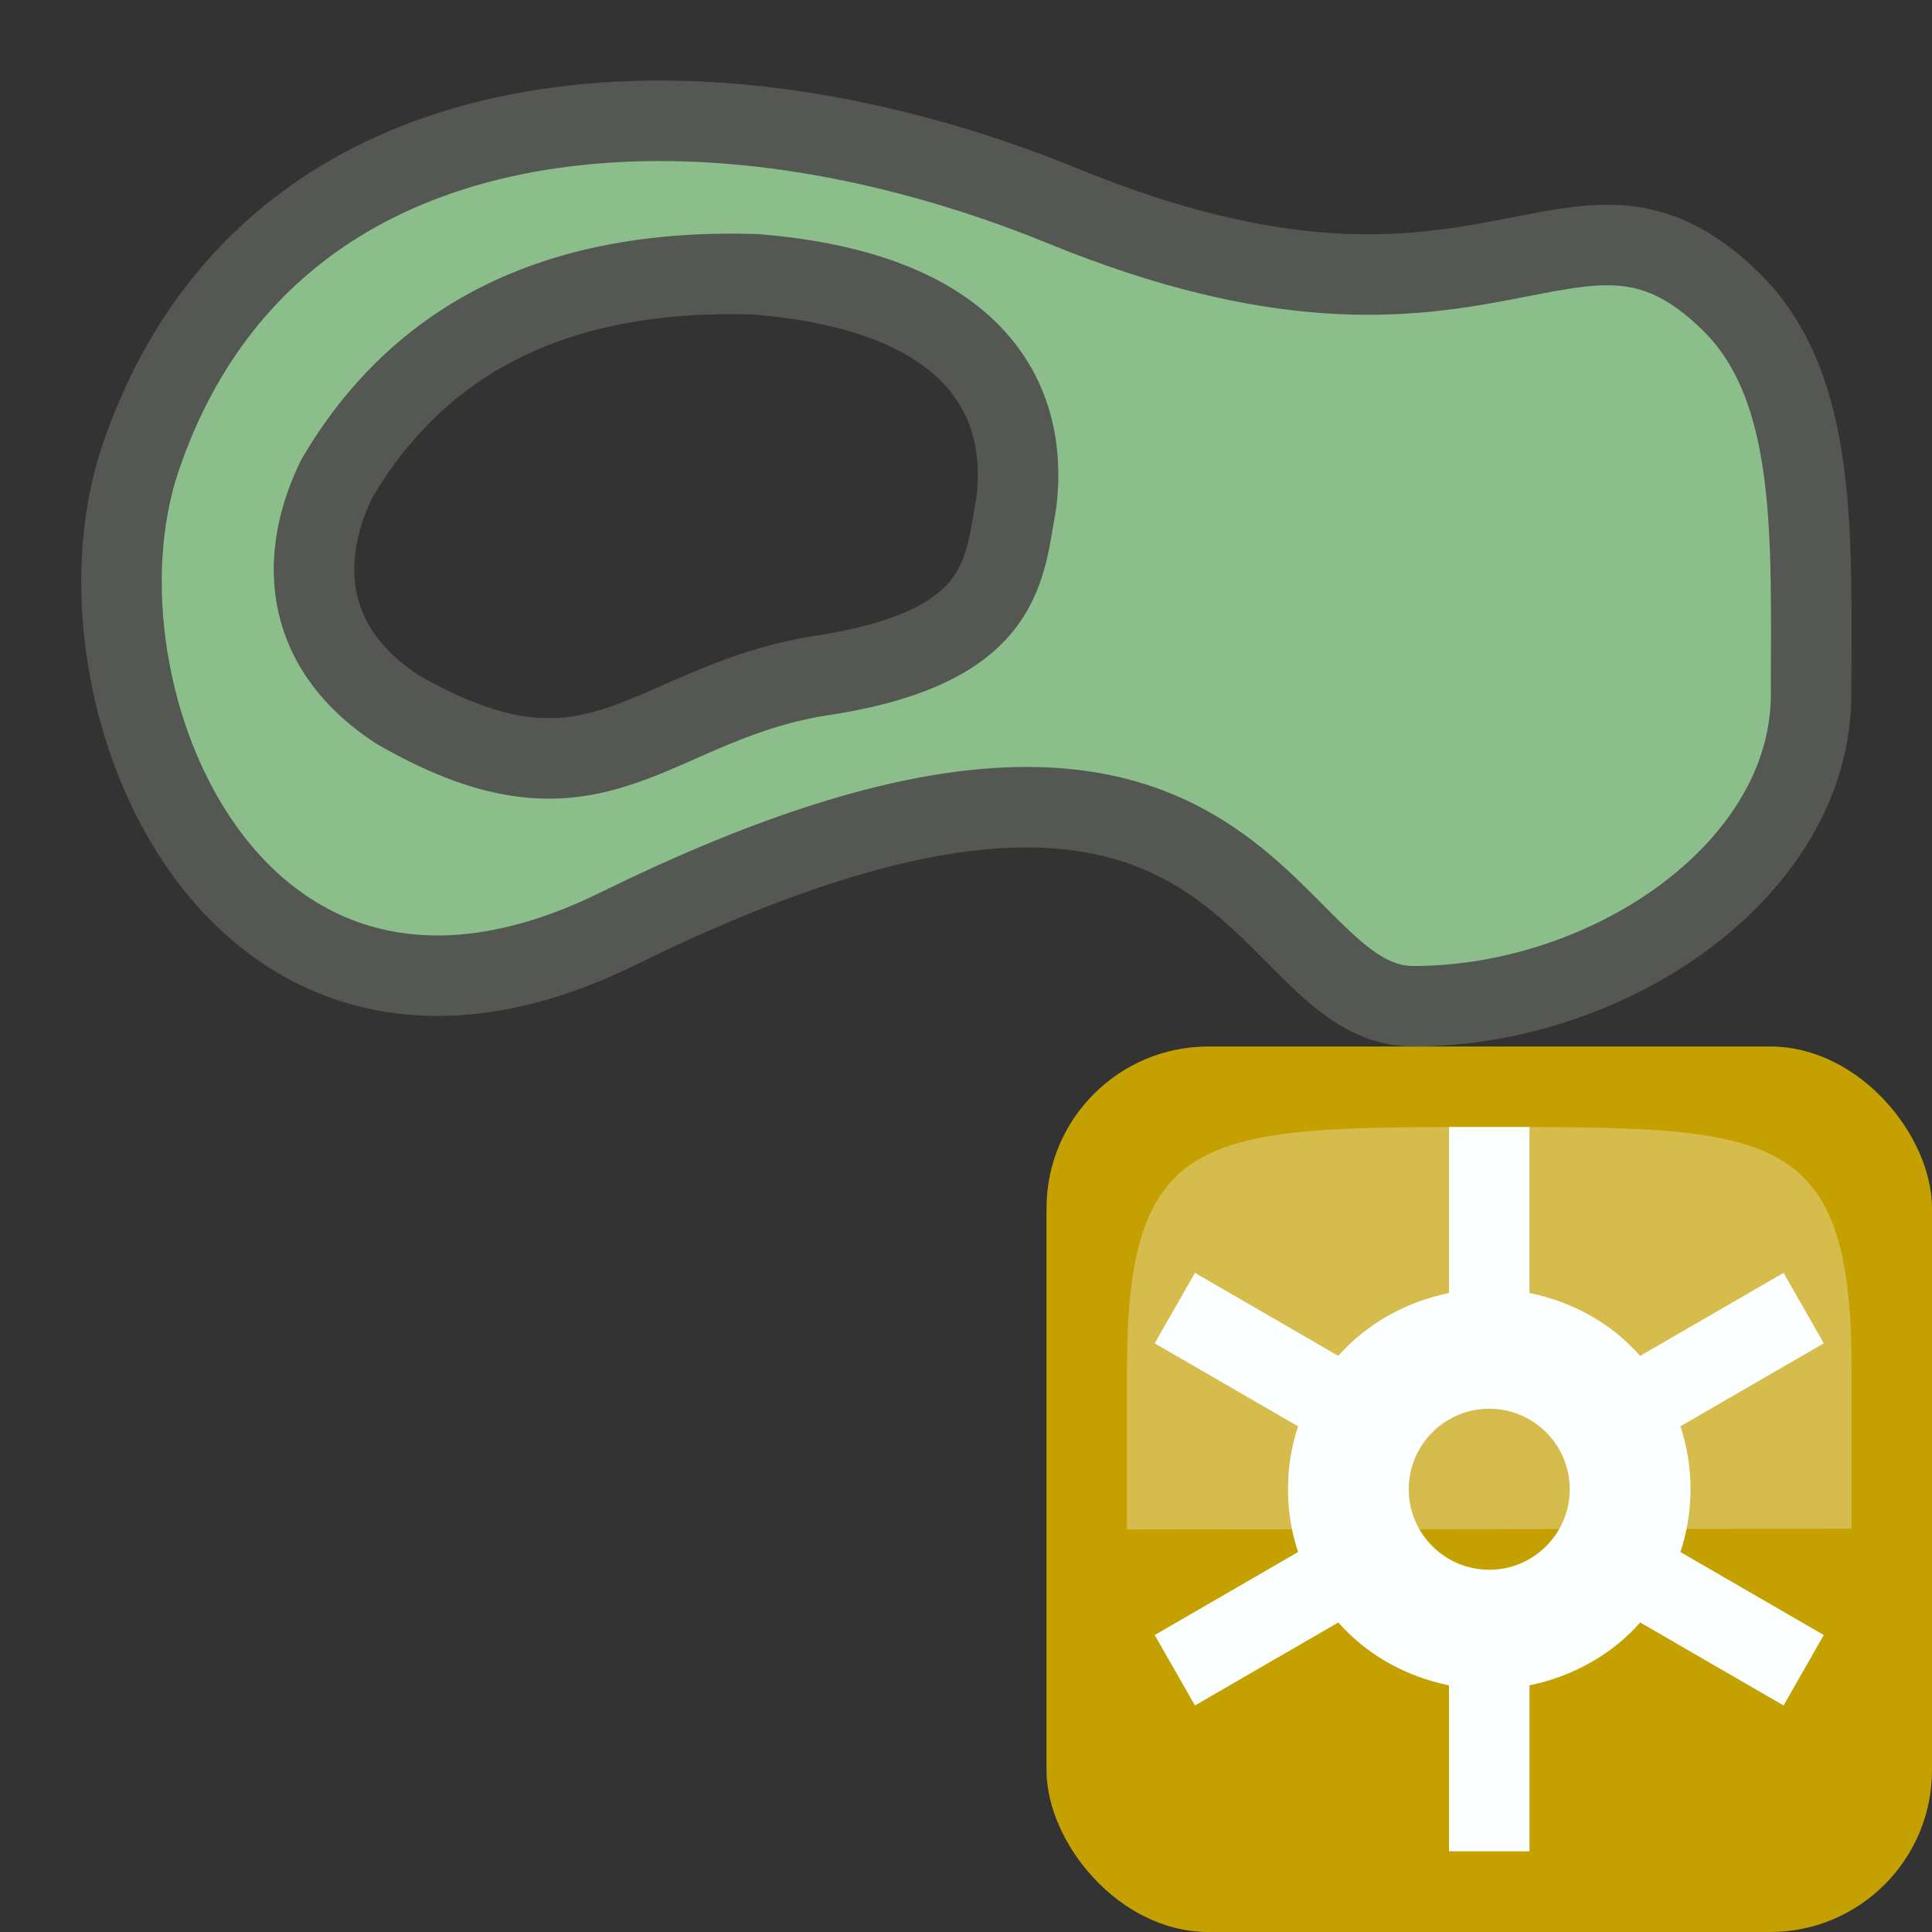 <svg xmlns="http://www.w3.org/2000/svg" width="24" height="24" viewBox="0 0 24 24"><rect x="0" y="0" width="24" height="24" fill="#333333" stroke="none"/><linearGradient x1="-10" x2="-10" y1="15" y2="21" gradientUnits="userSpaceOnUse"><stop offset="0" stop-color="#555753"/><stop offset="1" stop-color="#555753" stop-opacity="0"/></linearGradient><g><g transform="translate(0 -8) translate(33 8)"><rect width="11" height="11" x="-20" y="13" fill="#c4a000" rx="2.011"/><path fill="#fcffff" d="m-15 14v2.062c-.538.111-1.025.383-1.375.781l-1.781-1.031-.5.875 1.781 1.031c-.082.247-.125.506-.125.781 0 .275.043.534.125.781l-1.781 1.031.5.875 1.781-1.031c.353.4.833.67 1.375.781v2.062h1v-2.062c.538-.111 1.025-.383 1.375-.781l1.781 1.031.5-.875-1.781-1.031c.082-.247.125-.506.125-.781 0-.275-.043-.534-.125-.781l1.781-1.031-.5-.875-1.781 1.031c-.353-.4-.833-.67-1.375-.781v-2.062zm.5 3.5c.552 0 1 .448 1 1 0 .552-.448 1-1 1-.552 0-1-.448-1-1 0-.552.448-1 1-1z"/><path fill="#fcffff" fill-rule="evenodd" d="m-19 19l9-.01c0 0 0 0 0-2 0-2.99-1-2.99-4.5-2.99-3.5 0-4.5 0-4.5 3 0 2 0 2 0 2z" opacity=".3"/></g><path fill="#8cbe8c" fill-rule="evenodd" stroke="#555753" stroke-linecap="round" stroke-linejoin="round" stroke-width="1" d="m8.027 1.502c-2.818.047-5.287 1.254-6.283 4.193-.988 2.917 1.171 8.183 5.932 5.842 7.908-3.889 7.904.963 9.881.963 2.439 0 4.941-1.699 4.941-3.873 0-1.945.096-3.806-.992-4.877-1.977-1.945-2.974.986-8.289-1.186-1.694-.692-3.498-1.09-5.189-1.062zm1.344 1.904c2.672.21 3.421 1.491 3.254 2.844-.153.801-.112 1.757-2.312 2.125-2.267.312-2.842 1.898-5.375.438-1.234-.807-1.203-1.959-.75-2.875 1.002-1.698 2.673-2.608 5.184-2.531z" transform="translate(0 -8) translate(0 8)"/></g></svg>